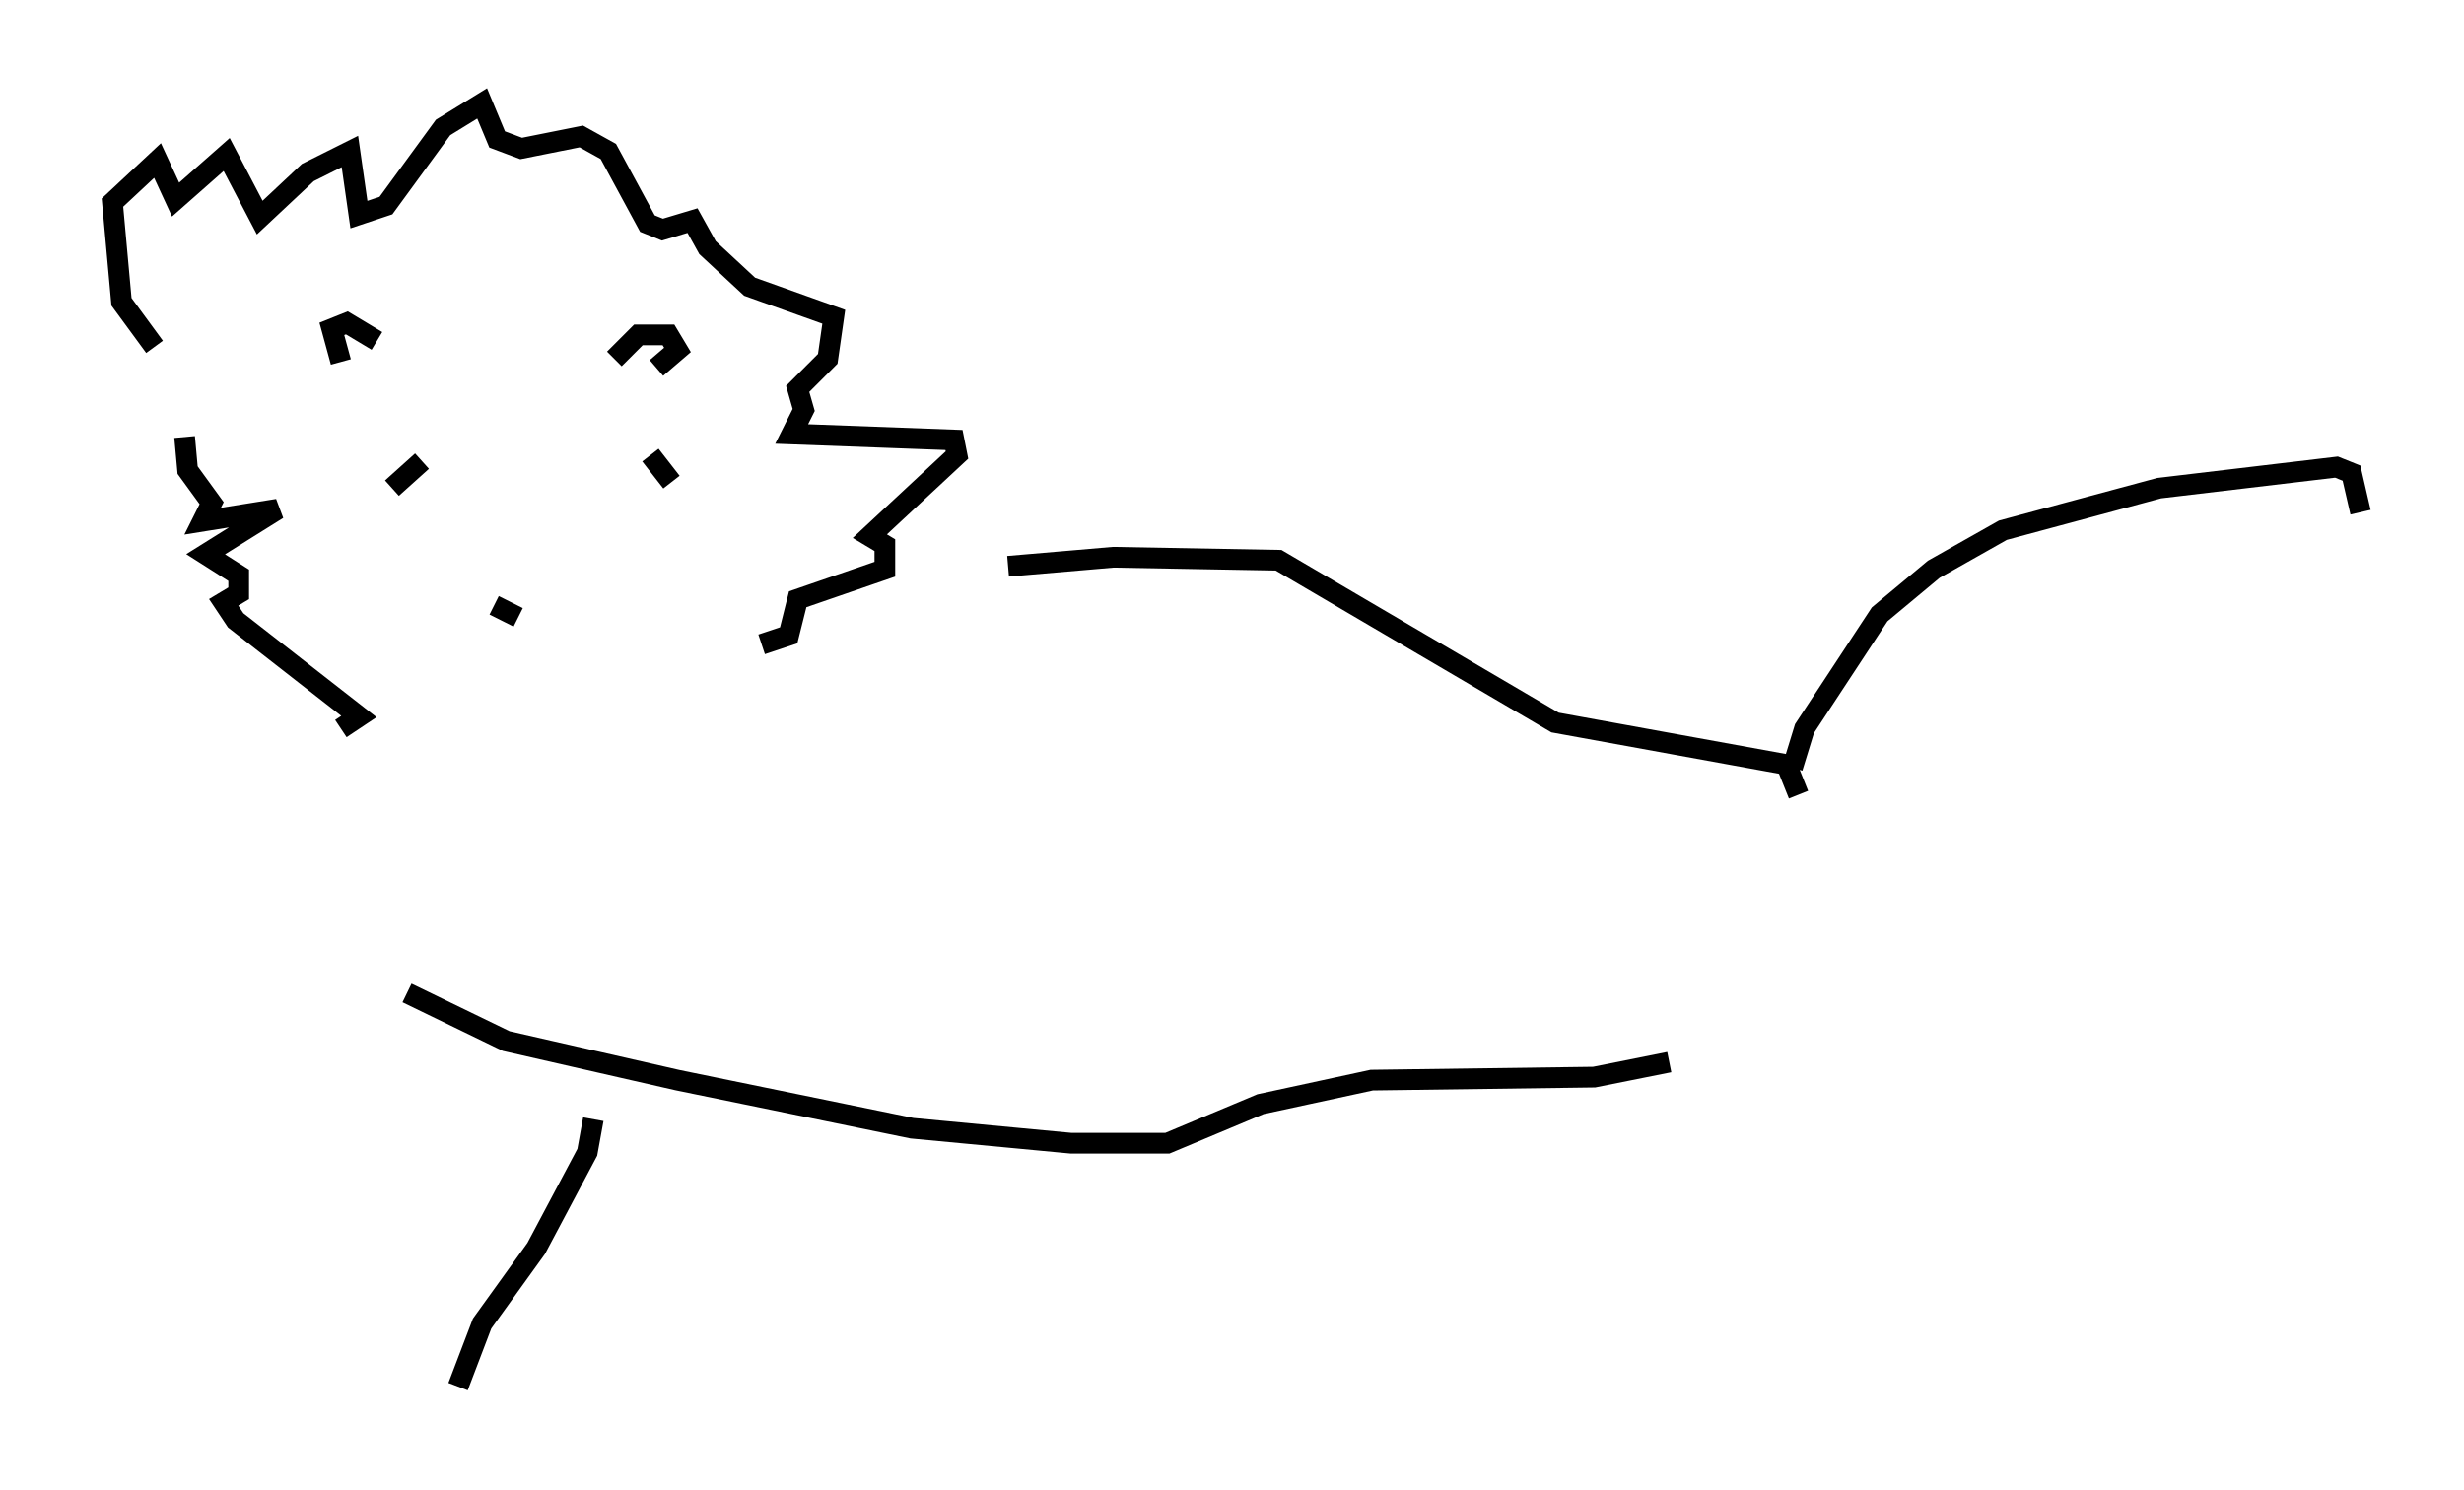 <?xml version="1.0" encoding="utf-8" ?>
<svg baseProfile="full" height="72.022" version="1.1" width="119.084" xmlns="http://www.w3.org/2000/svg" xmlns:ev="http://www.w3.org/2001/xml-events" xmlns:xlink="http://www.w3.org/1999/xlink"><defs /><rect fill="white" height="72.022" width="119.084" x="0" y="0" /><path d="M5, 15.168 m2.469, 1.598 l-1.598, -2.179 -0.436, -4.793 l2.179, -2.034 0.872, 1.888 l2.469, -2.179 1.598, 3.05 l2.324, -2.179 2.034, -1.017 l0.436, 3.05 1.307, -0.436 l2.76, -3.777 1.888, -1.162 l0.726, 1.743 1.162, 0.436 l2.905, -0.581 1.307, 0.726 l1.888, 3.486 0.726, 0.291 l1.453, -0.436 0.726, 1.307 l2.034, 1.888 4.067, 1.453 l-0.291, 2.034 -1.453, 1.453 l0.291, 1.017 -0.581, 1.162 l7.844, 0.291 0.145, 0.726 l-4.212, 3.922 0.726, 0.436 l0.0, 1.162 -4.212, 1.453 l-0.436, 1.743 -1.307, 0.436 m-27.888, -10.022 l0.145, 1.598 1.162, 1.598 l-0.436, 0.872 3.631, -0.581 l-3.486, 2.179 1.598, 1.017 l0.0, 0.872 -0.726, 0.436 l0.581, 0.872 5.955, 4.648 l-0.872, 0.581 m0.0, -17.721 l-0.436, -1.598 0.726, -0.291 l1.453, 0.872 m11.475, 0.872 l1.162, -1.162 1.453, 0.0 l0.436, 0.726 -1.017, 0.872 m-11.33, 4.503 l-1.453, 1.307 m12.492, -1.598 l1.017, 1.307 m-8.57, 5.955 l1.162, 0.581 m23.676, -2.469 l5.084, -0.436 7.989, 0.145 l13.363, 7.844 11.184, 2.034 l0.581, 1.453 m-67.251, 9.587 l4.793, 2.324 8.279, 1.888 l11.33, 2.324 7.698, 0.726 l4.648, 0.0 4.503, -1.888 l5.374, -1.162 10.749, -0.145 l3.631, -0.726 m5.955, -14.235 l0.581, -1.888 3.631, -5.52 l2.615, -2.179 3.341, -1.888 l7.553, -2.034 8.57, -1.017 l0.726, 0.291 0.436, 1.888 m-85.408, 29.341 l-0.291, 1.598 -2.469, 4.648 l-2.615, 3.631 -1.162, 3.05 " fill="none" stroke="black" stroke-width="1" /></svg>